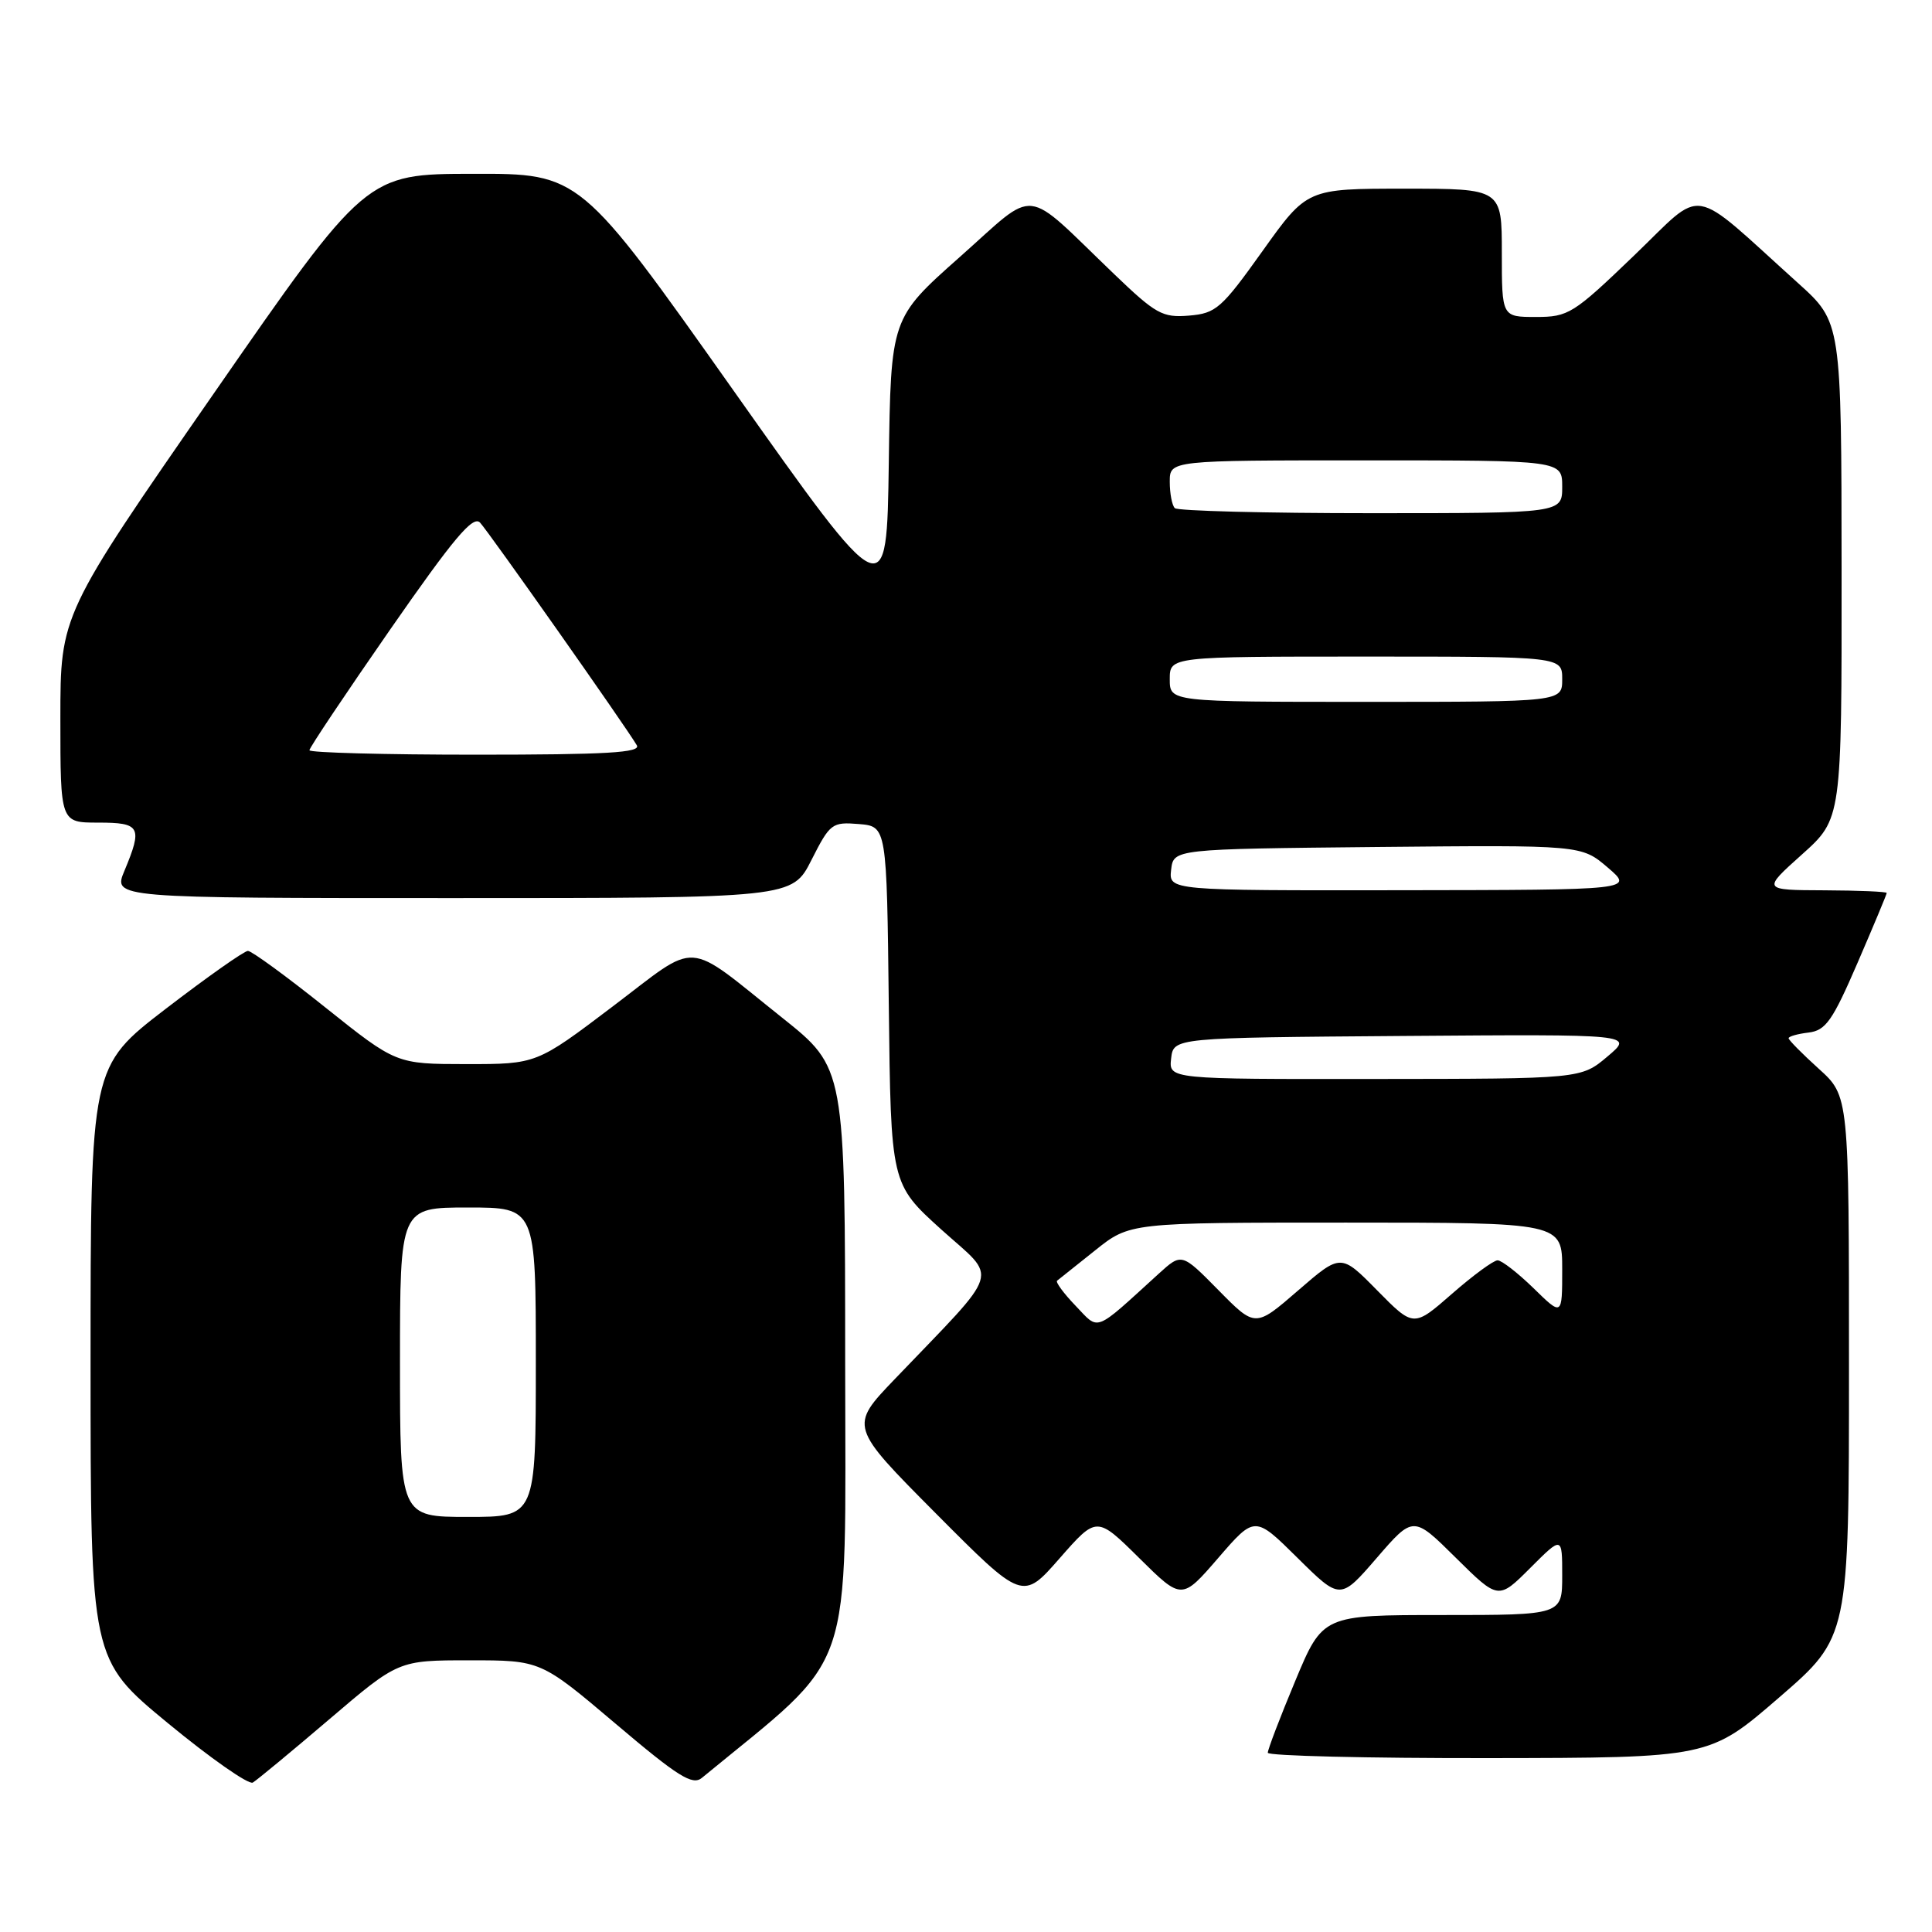 <?xml version="1.0" encoding="UTF-8" standalone="no"?>
<!DOCTYPE svg PUBLIC "-//W3C//DTD SVG 1.1//EN" "http://www.w3.org/Graphics/SVG/1.1/DTD/svg11.dtd" >
<svg xmlns="http://www.w3.org/2000/svg" xmlns:xlink="http://www.w3.org/1999/xlink" version="1.1" viewBox="0 0 256 256">
 <g >
 <path fill="currentColor"
d=" M 43.65 227.80 C 52.79 220.00 52.79 220.00 62.22 220.00 C 71.65 220.00 71.65 220.00 81.58 228.41 C 89.86 235.43 91.75 236.61 93.00 235.58 C 113.55 218.68 112.00 223.17 111.99 180.57 C 111.98 141.50 111.98 141.50 103.65 134.86 C 90.56 124.42 92.80 124.57 81.20 133.35 C 71.10 141.00 71.10 141.00 61.80 141.00 C 52.50 140.99 52.50 140.99 43.12 133.50 C 37.96 129.37 33.34 126.00 32.85 126.00 C 32.36 126.00 27.47 129.45 21.98 133.66 C 12.00 141.33 12.00 141.33 12.00 180.60 C 12.00 219.88 12.00 219.88 22.25 228.33 C 27.89 232.98 32.95 236.52 33.50 236.20 C 34.05 235.87 38.62 232.09 43.65 227.80 Z  M 235.75 224.92 C 245.00 216.92 245.00 216.92 245.00 181.07 C 245.00 145.23 245.00 145.23 241.00 141.62 C 238.80 139.63 237.00 137.81 237.00 137.57 C 237.00 137.33 238.19 136.99 239.64 136.82 C 241.92 136.54 242.81 135.28 246.14 127.57 C 248.26 122.66 250.00 118.50 250.00 118.32 C 250.00 118.15 246.29 117.99 241.75 117.97 C 233.50 117.94 233.50 117.94 238.77 113.22 C 244.04 108.50 244.04 108.50 244.02 75.60 C 244.00 42.69 244.00 42.69 238.25 37.51 C 223.61 24.32 226.04 24.73 216.50 33.88 C 208.47 41.60 207.82 42.00 203.52 42.00 C 199.00 42.00 199.00 42.00 199.00 33.50 C 199.00 25.00 199.00 25.00 186.10 25.00 C 173.19 25.00 173.19 25.00 167.30 33.25 C 161.85 40.89 161.13 41.52 157.55 41.82 C 154.03 42.11 153.16 41.63 147.60 36.29 C 135.36 24.55 137.62 24.80 127.18 34.05 C 118.04 42.16 118.04 42.16 117.77 61.31 C 117.50 80.46 117.50 80.46 97.18 51.73 C 76.86 23.00 76.86 23.00 62.68 23.03 C 48.50 23.05 48.50 23.05 28.25 52.25 C 8.00 81.44 8.00 81.44 8.00 95.22 C 8.00 109.00 8.00 109.00 13.00 109.00 C 18.61 109.00 18.92 109.56 16.49 115.38 C 14.97 119.00 14.97 119.00 59.97 119.00 C 104.97 119.00 104.97 119.00 107.53 113.94 C 109.98 109.10 110.25 108.90 113.80 109.19 C 117.50 109.50 117.50 109.50 117.77 133.19 C 118.04 156.87 118.04 156.87 124.73 162.92 C 132.30 169.74 132.92 167.74 118.54 182.76 C 112.55 189.01 112.55 189.01 124.02 200.55 C 135.50 212.09 135.50 212.09 140.41 206.48 C 145.32 200.88 145.32 200.88 150.96 206.46 C 156.59 212.03 156.59 212.03 161.43 206.43 C 166.27 200.83 166.27 200.83 171.93 206.43 C 177.59 212.03 177.59 212.03 182.43 206.43 C 187.27 200.83 187.27 200.83 192.90 206.41 C 198.54 211.99 198.54 211.99 202.77 207.76 C 207.00 203.53 207.00 203.53 207.00 208.76 C 207.00 214.00 207.00 214.00 191.14 214.00 C 175.27 214.00 175.27 214.00 171.62 222.75 C 169.61 227.56 167.98 231.84 167.99 232.25 C 167.99 232.66 181.16 232.98 197.25 232.96 C 226.50 232.92 226.50 232.92 235.75 224.92 Z  M 53.00 180.50 C 53.00 160.00 53.00 160.00 62.00 160.00 C 71.00 160.00 71.00 160.00 71.00 180.50 C 71.00 201.00 71.00 201.00 62.00 201.00 C 53.00 201.00 53.00 201.00 53.00 180.50 Z  M 142.51 173.01 C 140.93 171.37 139.84 169.87 140.07 169.70 C 140.31 169.52 142.57 167.71 145.10 165.69 C 149.71 162.00 149.71 162.00 178.35 162.00 C 207.00 162.00 207.00 162.00 207.00 168.20 C 207.00 174.41 207.00 174.41 203.21 170.70 C 201.12 168.67 198.98 167.00 198.44 167.00 C 197.90 167.00 195.18 169.00 192.39 171.44 C 187.31 175.88 187.31 175.88 182.49 170.99 C 177.67 166.09 177.67 166.09 172.00 171.00 C 166.33 175.91 166.33 175.91 161.46 170.96 C 156.58 166.01 156.58 166.01 153.54 168.77 C 144.84 176.69 145.71 176.35 142.51 173.01 Z  M 155.18 140.25 C 155.50 137.50 155.50 137.50 186.00 137.27 C 216.50 137.04 216.50 137.04 213.00 139.99 C 209.50 142.95 209.50 142.95 182.18 142.97 C 154.87 143.00 154.87 143.00 155.18 140.25 Z  M 155.18 115.25 C 155.50 112.50 155.50 112.50 182.52 112.23 C 209.54 111.97 209.54 111.97 213.02 114.94 C 216.50 117.92 216.50 117.92 185.68 117.96 C 154.87 118.00 154.87 118.00 155.18 115.25 Z  M 41.00 99.41 C 41.00 99.08 45.82 91.88 51.71 83.40 C 60.12 71.30 62.68 68.26 63.61 69.25 C 64.74 70.45 82.85 96.16 84.38 98.75 C 84.96 99.73 80.43 100.00 63.06 100.00 C 50.93 100.00 41.00 99.73 41.00 99.41 Z  M 155.00 90.00 C 155.00 87.00 155.00 87.00 181.00 87.00 C 207.00 87.00 207.00 87.00 207.00 90.00 C 207.00 93.00 207.00 93.00 181.00 93.00 C 155.00 93.00 155.00 93.00 155.00 90.00 Z  M 155.67 67.33 C 155.30 66.97 155.00 65.39 155.00 63.83 C 155.00 61.00 155.00 61.00 181.00 61.00 C 207.00 61.00 207.00 61.00 207.00 64.50 C 207.00 68.00 207.00 68.00 181.67 68.00 C 167.73 68.00 156.03 67.70 155.67 67.33 Z "/>
</g>
</svg>